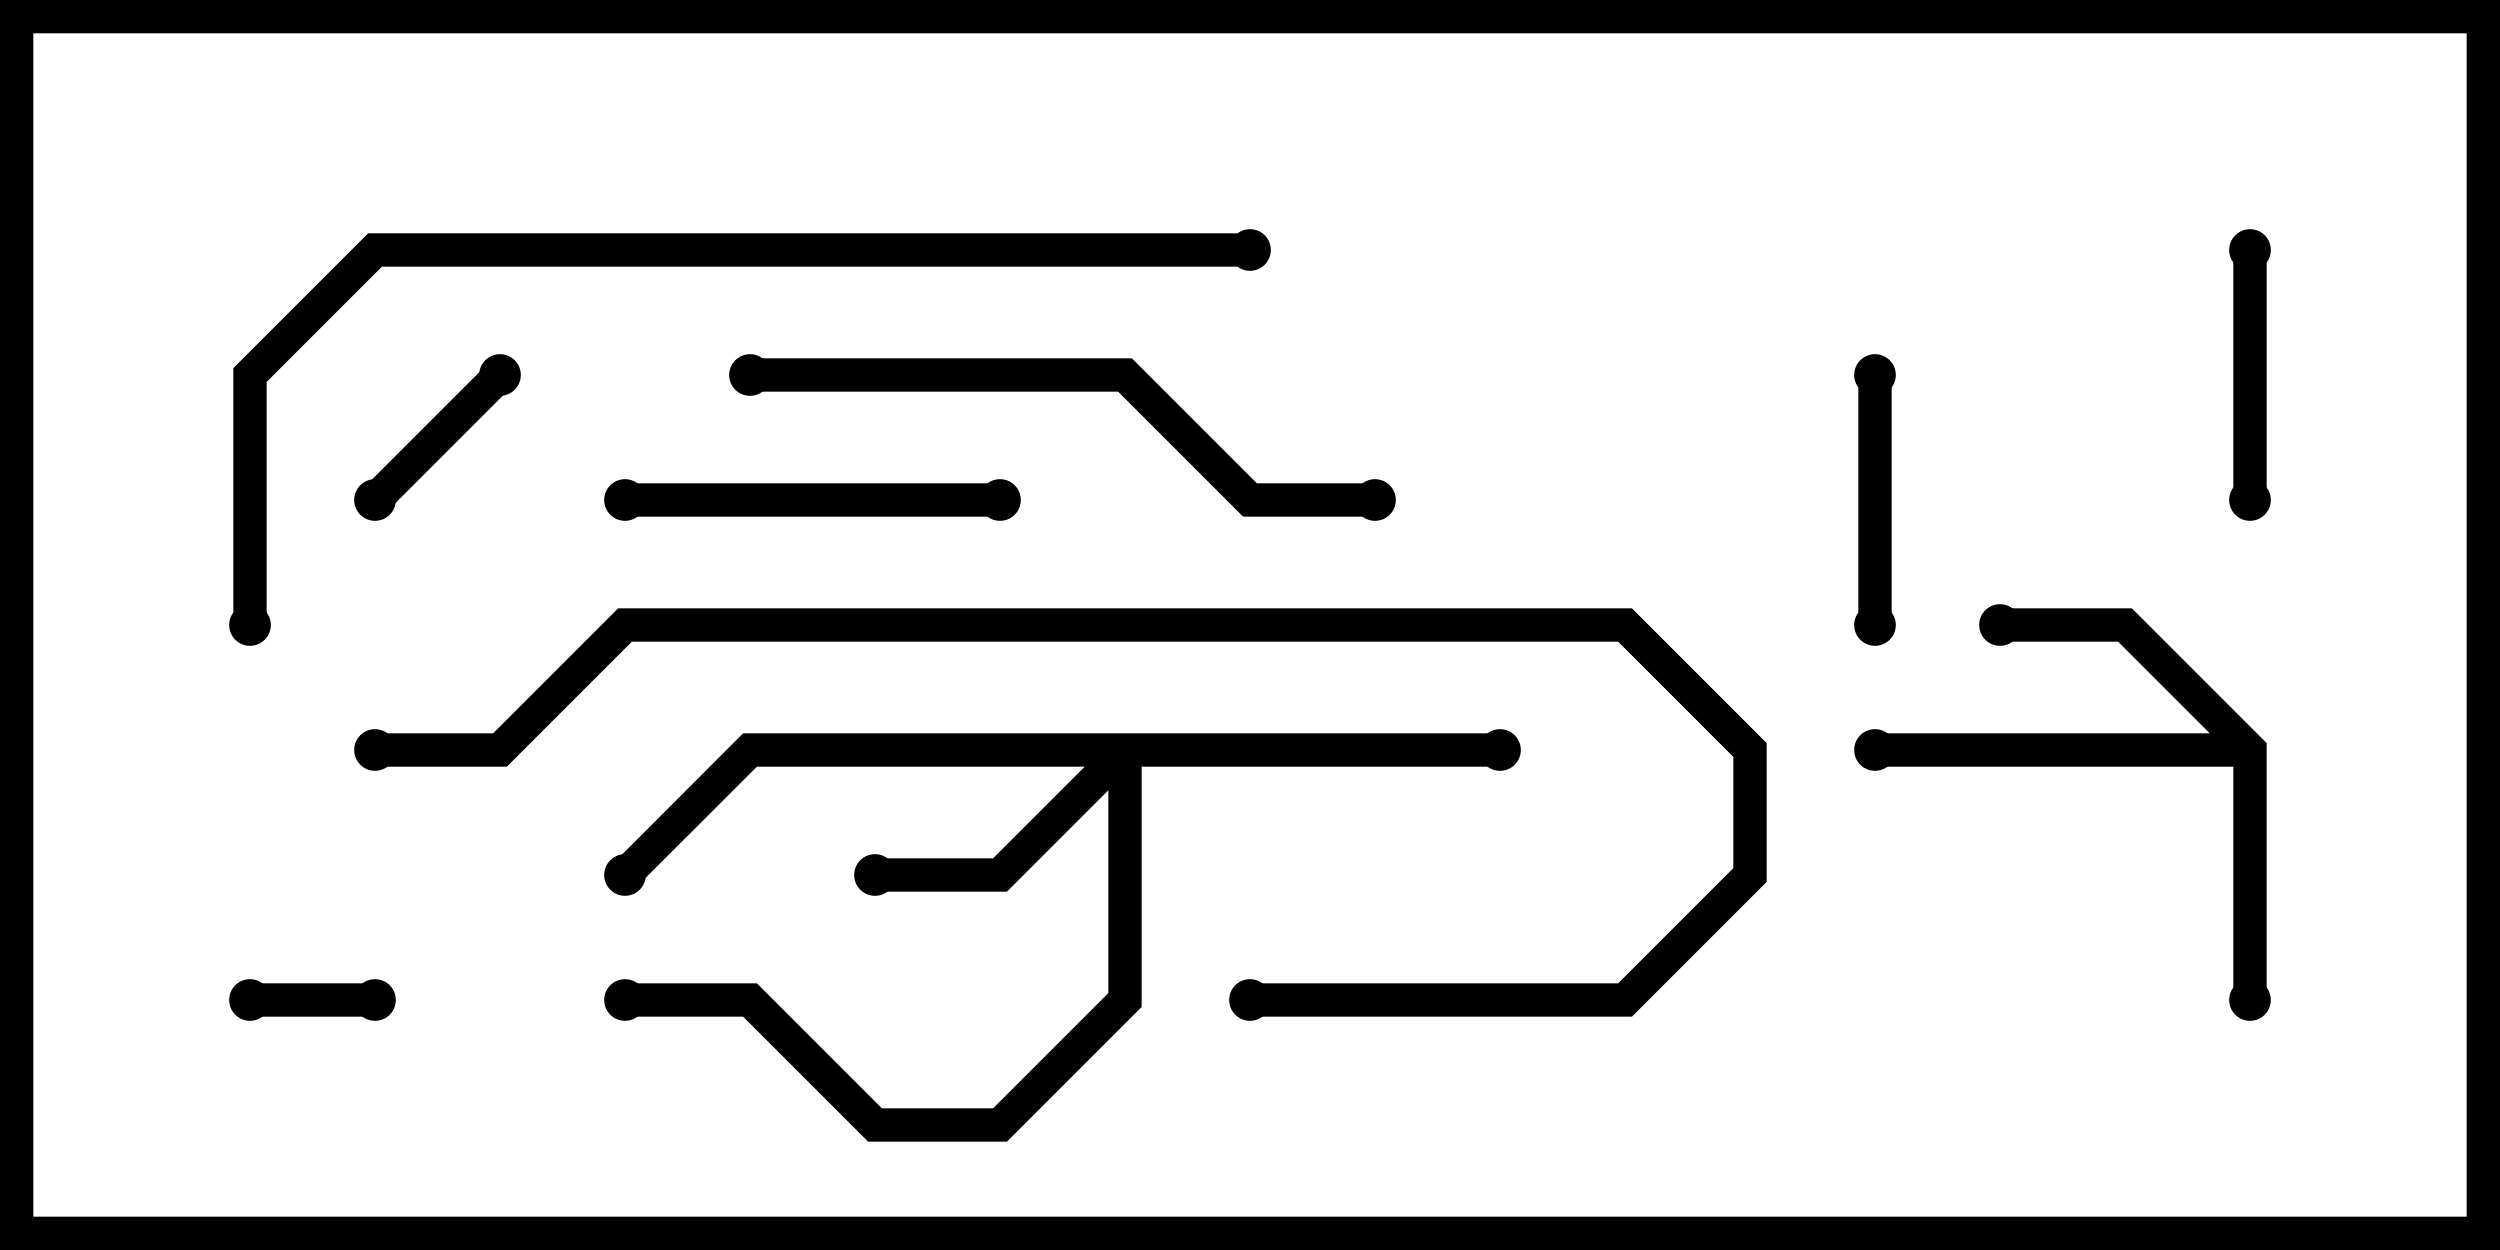 <svg version="1.1" width="30" height="15" xmlns="http://www.w3.org/2000/svg"><path d="M27.2,8.917L27.2,12L26.8,12L26.8,9.2L22.5,9.2L22.5,8.8L26.517,8.8L25.417,7.7L24,7.7L24,7.3L25.583,7.3z" stroke="none"/><path d="M18,8.8L18,9.2L13.7,9.2L13.7,12.083L12.083,13.7L10.417,13.7L8.917,12.2L7.5,12.2L7.5,11.8L9.083,11.8L10.583,13.3L11.917,13.3L13.3,11.917L13.3,9.483L12.083,10.7L10.5,10.7L10.5,10.3L11.917,10.3L13.017,9.2L9.083,9.2L7.641,10.641L7.359,10.359L8.917,8.8z" stroke="none"/><path d="M3,12.2L3,11.8L4.5,11.8L4.5,12.2z" stroke="none"/><path d="M4.641,6.141L4.359,5.859L5.859,4.359L6.141,4.641z" stroke="none"/><path d="M26.8,3L27.2,3L27.2,6L26.8,6z" stroke="none"/><path d="M22.3,4.5L22.7,4.5L22.7,7.5L22.3,7.5z" stroke="none"/><path d="M7.5,6.2L7.5,5.8L12,5.8L12,6.2z" stroke="none"/><path d="M9,4.7L9,4.3L13.583,4.3L15.083,5.8L16.5,5.8L16.5,6.2L14.917,6.2L13.417,4.7z" stroke="none"/><path d="M4.5,9.2L4.5,8.8L5.917,8.8L7.417,7.3L19.583,7.3L21.2,8.917L21.2,10.583L19.583,12.2L15,12.2L15,11.8L19.417,11.8L20.8,10.417L20.8,9.083L19.417,7.7L7.583,7.7L6.083,9.2z" stroke="none"/><path d="M3.2,7.5L2.8,7.5L2.8,4.417L4.417,2.8L15,2.8L15,3.2L4.583,3.2L3.2,4.583z" stroke="none"/><circle cx="27" cy="12" r="0.25" stroke-width="0" fill="#000" /><circle cx="24" cy="7.5" r="0.25" stroke-width="0" fill="#000" /><circle cx="22.5" cy="9" r="0.25" stroke-width="0" fill="#000" /><circle cx="10.5" cy="10.5" r="0.25" stroke-width="0" fill="#000" /><circle cx="18" cy="9" r="0.25" stroke-width="0" fill="#000" /><circle cx="7.5" cy="10.5" r="0.25" stroke-width="0" fill="#000" /><circle cx="7.5" cy="12" r="0.25" stroke-width="0" fill="#000" /><circle cx="3" cy="12" r="0.25" stroke-width="0" fill="#000" /><circle cx="4.5" cy="12" r="0.25" stroke-width="0" fill="#000" /><circle cx="4.5" cy="6" r="0.25" stroke-width="0" fill="#000" /><circle cx="6" cy="4.5" r="0.25" stroke-width="0" fill="#000" /><circle cx="27" cy="3" r="0.25" stroke-width="0" fill="#000" /><circle cx="27" cy="6" r="0.25" stroke-width="0" fill="#000" /><circle cx="22.5" cy="4.5" r="0.25" stroke-width="0" fill="#000" /><circle cx="22.5" cy="7.5" r="0.25" stroke-width="0" fill="#000" /><circle cx="7.5" cy="6" r="0.25" stroke-width="0" fill="#000" /><circle cx="12" cy="6" r="0.25" stroke-width="0" fill="#000" /><circle cx="9" cy="4.5" r="0.25" stroke-width="0" fill="#000" /><circle cx="16.5" cy="6" r="0.25" stroke-width="0" fill="#000" /><circle cx="4.5" cy="9" r="0.25" stroke-width="0" fill="#000" /><circle cx="15" cy="12" r="0.25" stroke-width="0" fill="#000" /><circle cx="3" cy="7.5" r="0.25" stroke-width="0" fill="#000" /><circle cx="15" cy="3" r="0.25" stroke-width="0" fill="#000" /><rect x="0" y="0" width="30" height="15" stroke-width="0.8" stroke="#000" fill="none" /></svg>
